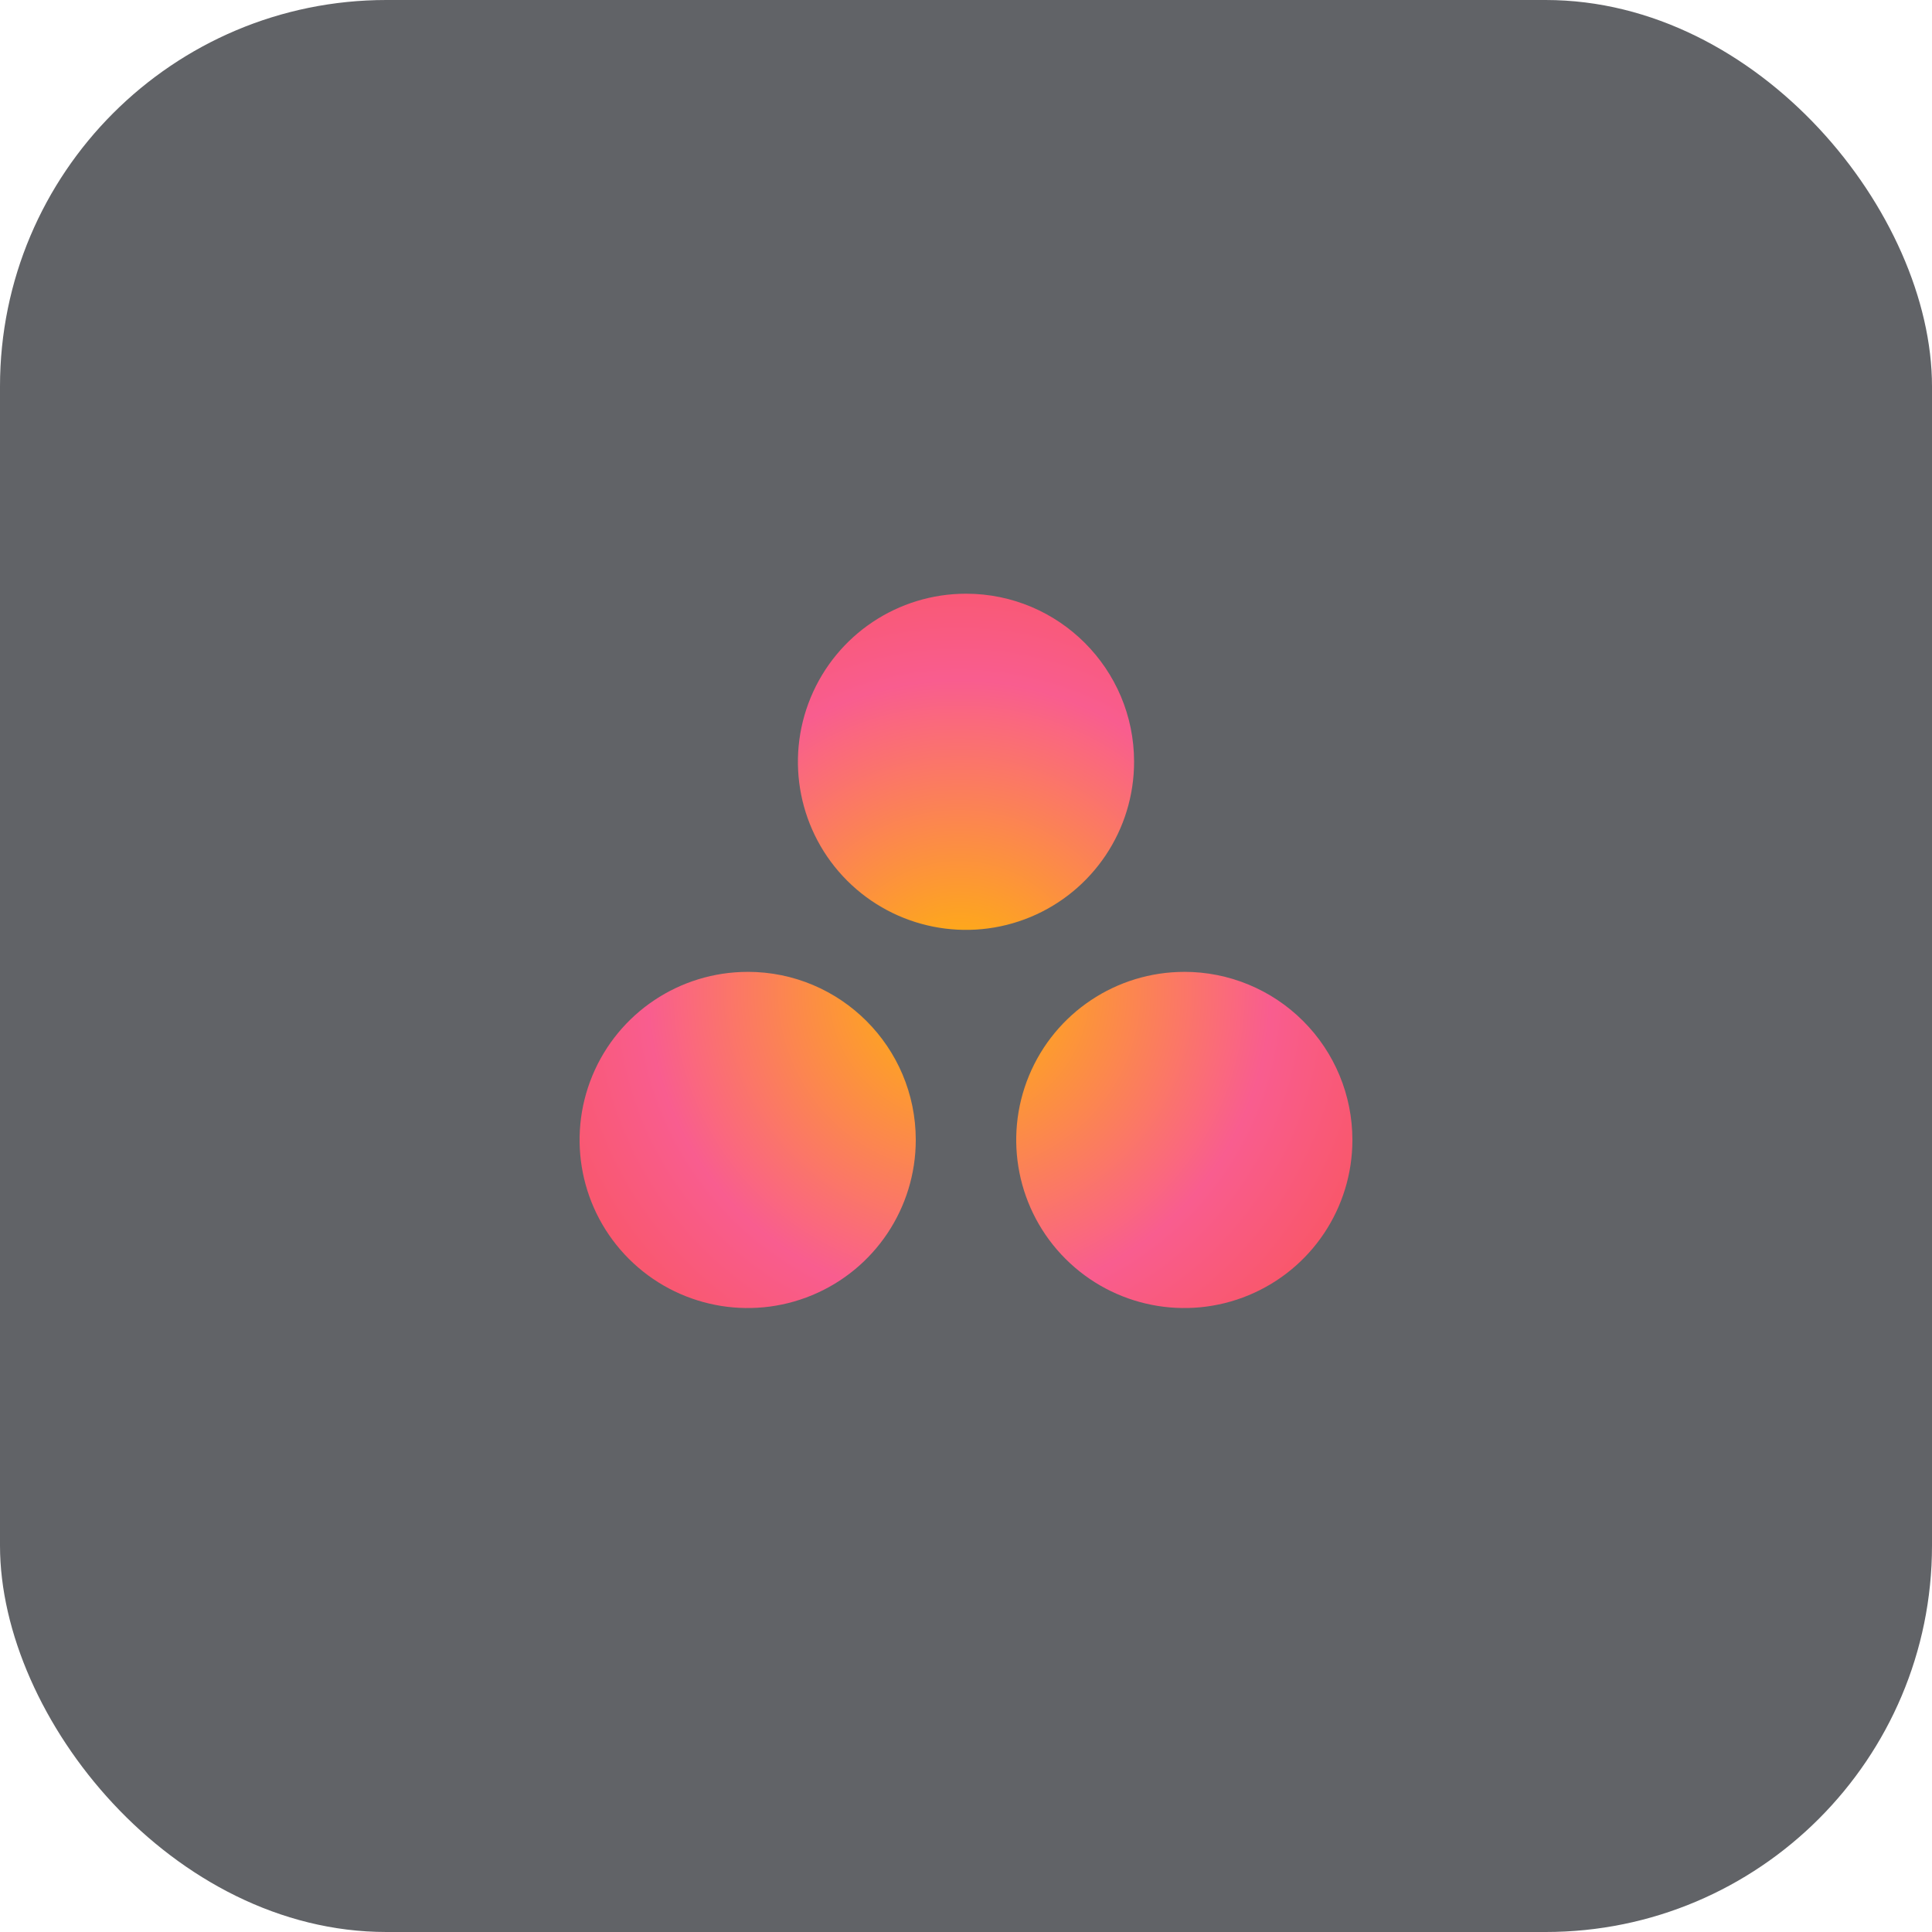 <?xml version="1.0" encoding="UTF-8"?>
<svg width="80px" height="80px" viewBox="0 0 80 80" version="1.1" xmlns="http://www.w3.org/2000/svg" xmlns:xlink="http://www.w3.org/1999/xlink">
    <title>741FB86E-CF20-4D7B-9445-A6531FE221F5</title>
    <defs>
        <radialGradient cx="49.974%" cy="54.669%" fx="49.974%" fy="54.669%" r="71.719%" gradientTransform="translate(0.5,0.547),scale(0.924,1),translate(-0.5,-0.547)" id="radialGradient-1">
            <stop stop-color="#FFB900" offset="0%"></stop>
            <stop stop-color="#F95D8F" offset="60%"></stop>
            <stop stop-color="#F95353" offset="99.9%"></stop>
        </radialGradient>
    </defs>
    <g id="People" stroke="none" stroke-width="1" fill="none" fill-rule="evenodd">
        <g id="People---1920x1080" transform="translate(-1220, -13724)">
            <g id="Integrations" transform="translate(0, 11949)">
                <g id="icon-app-asana" transform="translate(1220, 1775)">
                    <rect id="Rectangle" fill-opacity="0.7" fill="#1F2227" x="0" y="0" width="80" height="80" rx="16"></rect>
                    <polygon id="Path" points="20 20 60 20 60 60 20 60"></polygon>
                    <path d="M49.04,40.243 C46.225,40.243 43.687,41.939 42.609,44.54 C41.532,47.142 42.128,50.136 44.12,52.126 C46.111,54.116 49.105,54.711 51.706,53.632 C54.306,52.554 56.001,50.015 56,47.2 C56,45.354 55.267,43.584 53.961,42.279 C52.656,40.974 50.886,40.241 49.04,40.242 L49.04,40.243 Z M30.96,40.243 C28.145,40.243 25.607,41.939 24.529,44.54 C23.452,47.142 24.048,50.136 26.04,52.126 C28.031,54.116 31.025,54.711 33.626,53.632 C36.226,52.554 37.921,50.015 37.92,47.2 C37.919,43.357 34.803,40.242 30.96,40.242 L30.96,40.243 Z M46.96,31.542 C46.961,34.358 45.265,36.896 42.665,37.974 C40.064,39.052 37.07,38.456 35.079,36.466 C33.088,34.476 32.492,31.482 33.57,28.881 C34.647,26.28 37.185,24.584 40,24.584 C43.843,24.584 46.959,27.699 46.96,31.542 L46.96,31.542 Z" id="Shape" fill="url(#radialGradient-1)" fill-rule="nonzero"></path>
                </g>
            </g>
        </g>
    </g>
</svg>